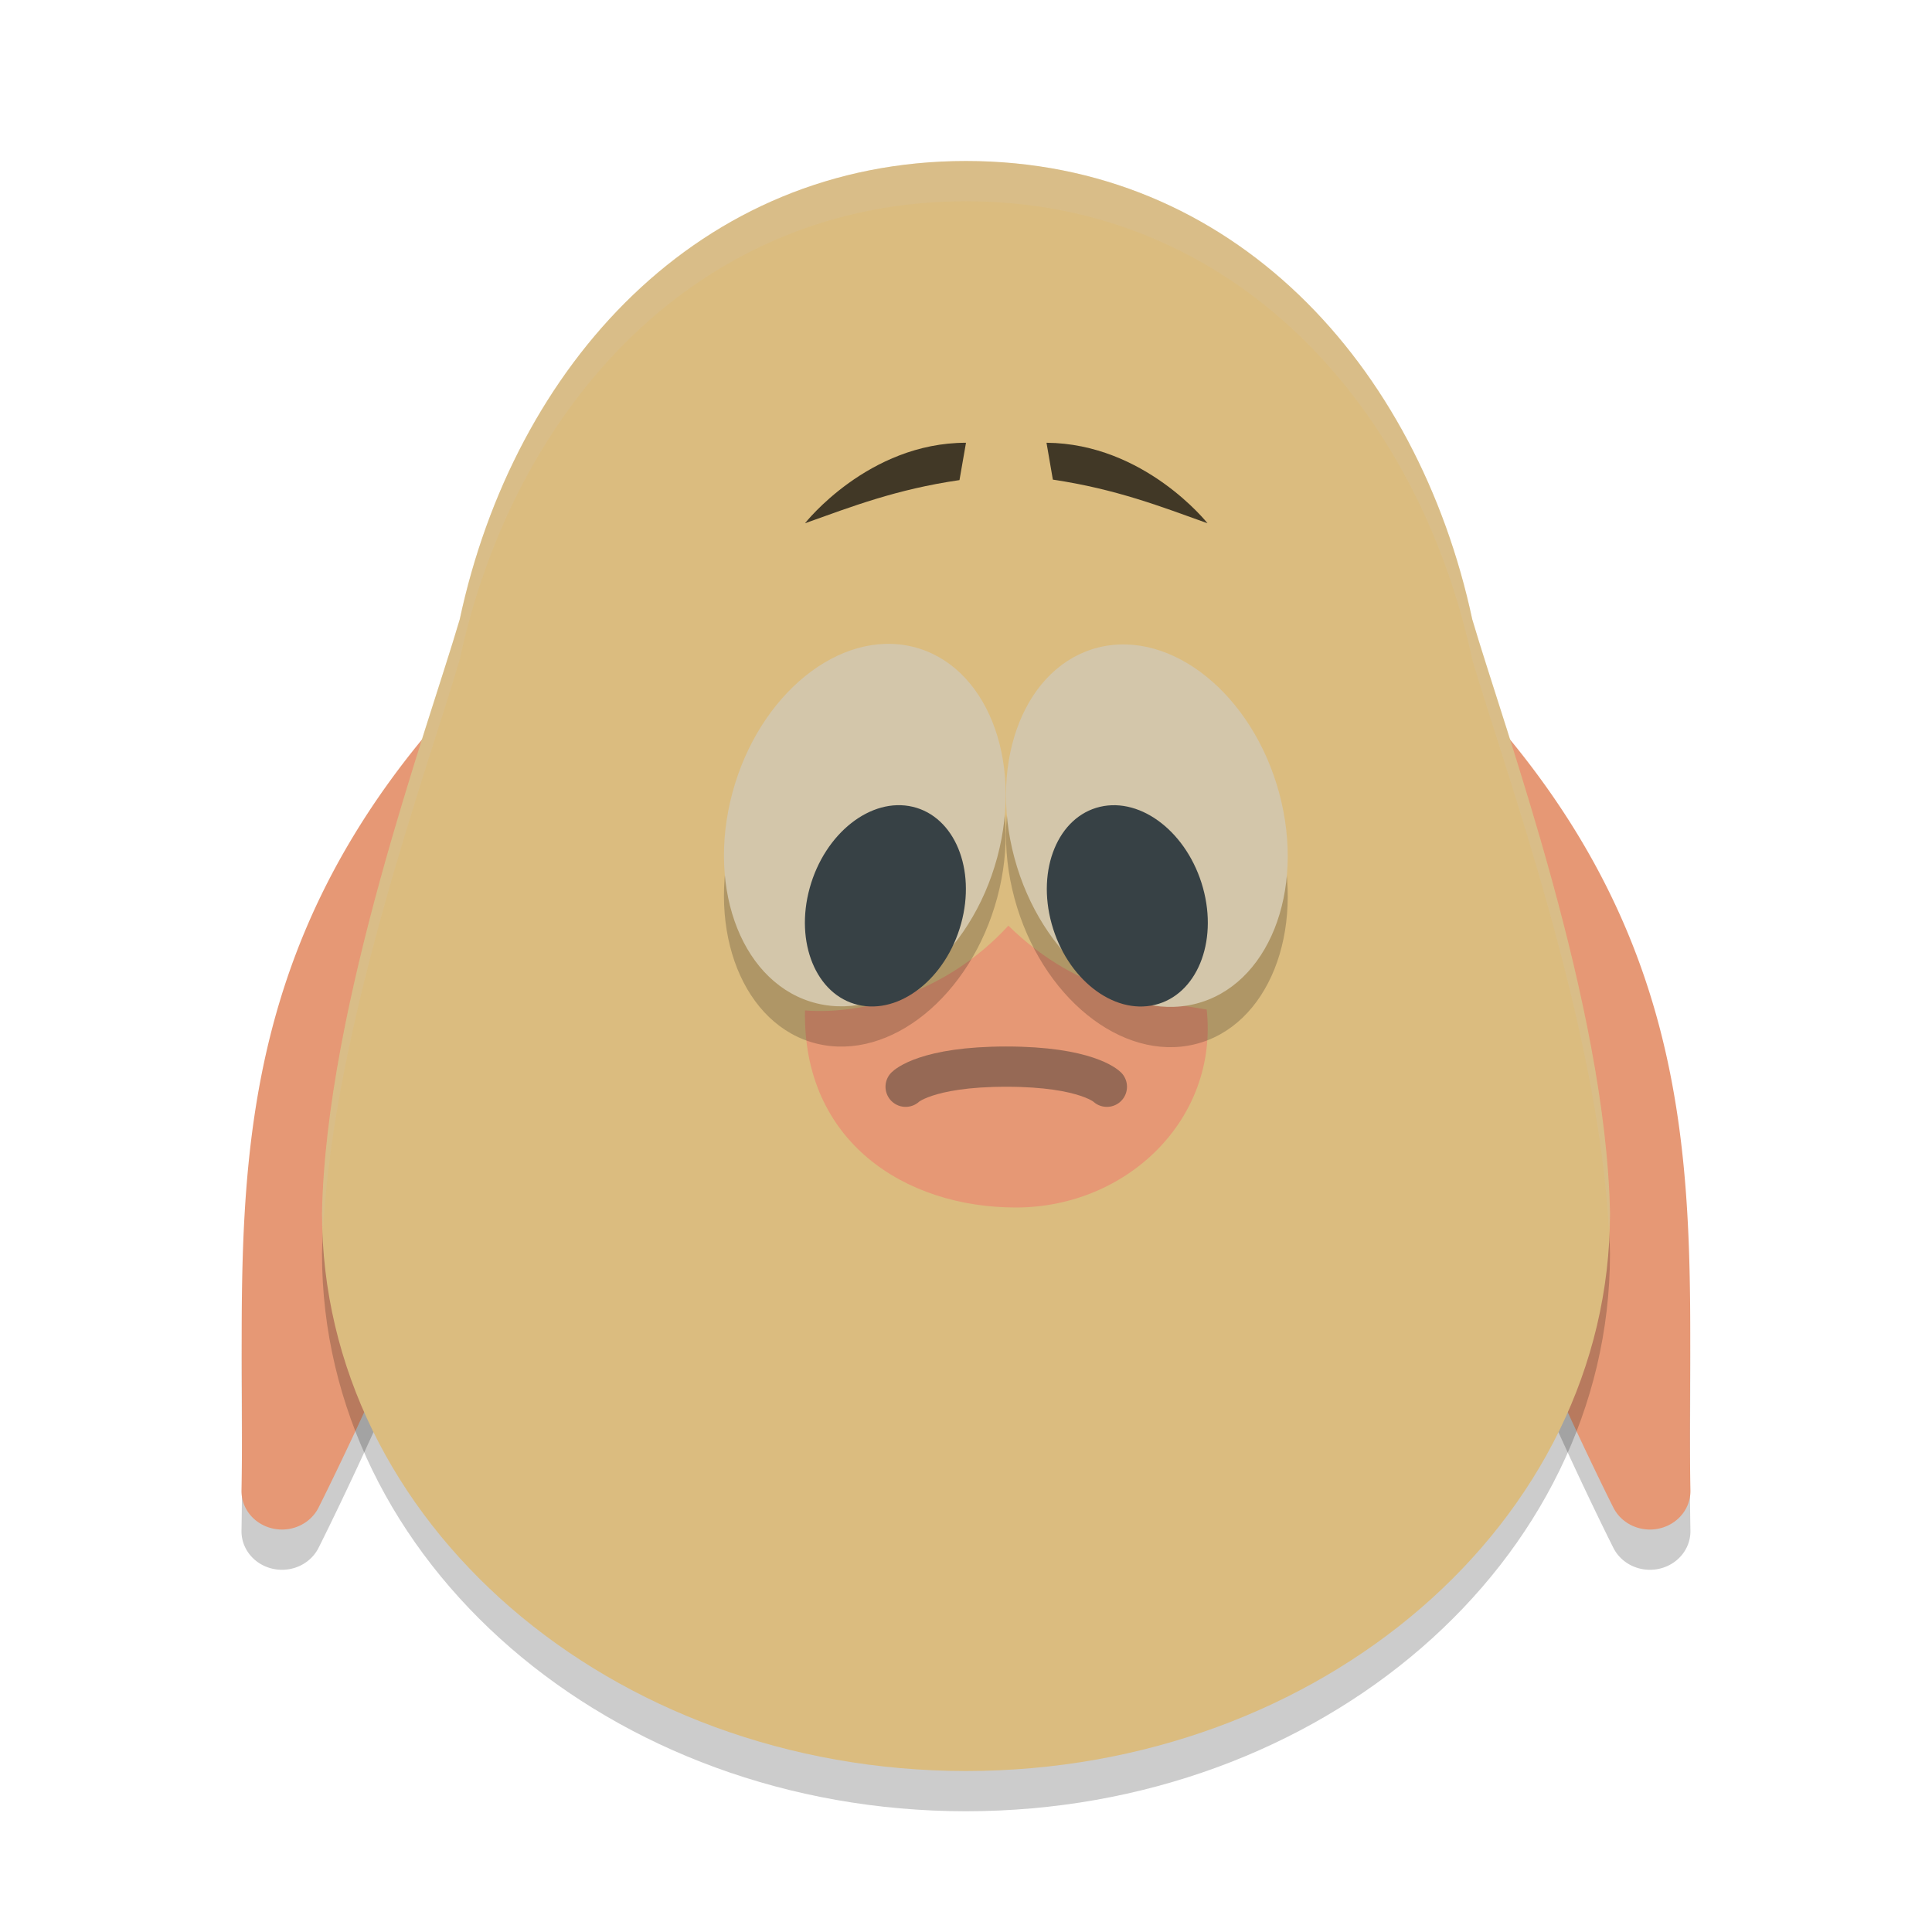 <svg xmlns="http://www.w3.org/2000/svg" width="24" height="24" version="1.1">
 <path style="opacity:0.2" d="m 5.628,9.5 a 0.503,0.478 0 0 0 -0.384,0.184 C 2.605,12.897 3.058,15.955 3,19.012 a 0.503,0.478 0 0 0 0.957,0.216 c 0,0 0.764,-1.509 1.525,-3.399 0.761,-1.89 1.536,-4.135 1.517,-5.794 A 0.503,0.478 0 0 0 6.535,9.564 L 5.679,9.501 a 0.503,0.478 0 0 0 -0.051,-9.5e-4 z"/>
 <path style="opacity:0.2" d="m 18.372,9.5 a 0.503,0.478 0 0 1 0.384,0.184 c 2.638,3.213 2.186,6.271 2.243,9.328 a 0.503,0.478 0 0 1 -0.957,0.216 c 0,0 -0.764,-1.509 -1.525,-3.399 -0.761,-1.89 -1.536,-4.135 -1.517,-5.794 A 0.503,0.478 0 0 1 17.465,9.564 l 0.856,-0.063 a 0.503,0.478 0 0 1 0.051,-9.5e-4 z"/>
 <path style="fill:#e69875" d="m 5.628,9 a 0.503,0.478 0 0 0 -0.384,0.184 C 2.605,12.397 3.058,15.455 3,18.512 a 0.503,0.478 0 0 0 0.957,0.216 c 0,0 0.764,-1.509 1.525,-3.399 0.761,-1.89 1.536,-4.135 1.517,-5.794 A 0.503,0.478 0 0 0 6.535,9.064 L 5.679,9.001 a 0.503,0.478 0 0 0 -0.051,-9.5e-4 z"/>
 <path style="fill:#e69875" d="m 18.372,9 a 0.503,0.478 0 0 1 0.384,0.184 c 2.638,3.213 2.186,6.271 2.243,9.328 a 0.503,0.478 0 0 1 -0.957,0.216 c 0,0 -0.764,-1.509 -1.525,-3.399 -0.761,-1.89 -1.536,-4.135 -1.517,-5.794 a 0.503,0.478 0 0 1 0.465,-0.471 l 0.856,-0.063 a 0.503,0.478 0 0 1 0.051,-9.5e-4 z"/>
 <path style="opacity:0.2" d="M 12,2.5 C 8.681,2.5 6.387,5.037 5.711,8.194 5.309,9.562 4.05,12.984 4,15.573 c 7.85e-5,3.826 3.582,6.927 8,6.927 4.418,-6.2e-5 8,-3.101 8,-6.927 C 19.95,12.984 18.691,9.562 18.289,8.194 17.613,5.037 15.319,2.5 12,2.5 Z"/>
 <path style="fill:#dbbc7f" d="M 12,2 C 8.681,2 6.387,4.537 5.711,7.694 5.309,9.062 4.05,12.484 4,15.073 4,18.899 7.582,22 12,22 c 4.418,-6.2e-5 8,-3.101 8,-6.927 C 19.95,12.484 18.691,9.062 18.289,7.694 17.613,4.537 15.319,2 12,2 Z"/>
 <path style="fill:#e69875" d="m 10,12.552 c 0.717,0.056 1.755,-0.211 2.526,-1.053 0.899,0.877 1.81,0.925 2.464,1.042 C 15.137,13.901 14,15 12.62,15 11.24,15 9.969,14.178 10,12.552 Z"/>
 <ellipse style="opacity:0.2" cx="13.178" cy="7.895" rx="1.694" ry="2.293" transform="matrix(0.971,0.237,-0.26,0.966,0,0)"/>
 <ellipse style="fill:#d3c6aa" cx="13.048" cy="7.409" rx="1.694" ry="2.293" transform="matrix(0.971,0.237,-0.26,0.966,0,0)"/>
 <path style="opacity:0.7" d="M 12,5.5 11.919,5.964 C 11.133,6.078 10.578,6.294 10,6.5 c 0,0 0.784,-1 2,-1 z"/>
 <path style="opacity:0.7" d="m 13,5.5 0.079,0.458 C 13.867,6.076 14.422,6.293 15,6.5 c 0,0 -0.781,-0.99 -2,-1 z"/>
 <ellipse style="opacity:0.2" cx="-10.97" cy="13.827" rx="1.694" ry="2.293" transform="matrix(-0.971,0.237,0.26,0.966,0,0)"/>
 <ellipse style="fill:#d3c6aa" cx="-11.1" cy="13.341" rx="1.694" ry="2.293" transform="matrix(-0.971,0.237,0.26,0.966,0,0)"/>
 <ellipse style="fill:#374145" cx="13.612" cy="8.411" rx=".966" ry="1.276" transform="matrix(0.973,0.231,-0.267,0.964,0,0)"/>
 <ellipse style="fill:#374145" cx="-10.499" cy="14.189" rx=".966" ry="1.276" transform="matrix(-0.973,0.231,0.267,0.964,0,0)"/>
 <path style="opacity:0.4;fill:none;stroke:#1e2326;stroke-width:0.5px;stroke-linecap:round;stroke-linejoin:bevel" d="m 11.25,13.5 c 0,0 0.25,-0.25 1.25,-0.25 1,0 1.25,0.25 1.25,0.25"/>
 <path style="opacity:0.2;fill:#d3c6aa" d="M 12,2 C 8.681,2 6.387,4.537 5.711,7.694 5.309,9.062 4.05,12.484 4,15.073 c 1.6e-6,0.076 0.01,0.149 0.013,0.225 C 4.14,12.746 5.323,9.515 5.711,8.194 6.387,5.037 8.681,2.5 12,2.5 c 3.319,-6.27e-5 5.613,2.537 6.289,5.694 0.388,1.32 1.571,4.552 1.698,7.104 0.003,-0.075 0.013,-0.149 0.013,-0.225 C 19.95,12.484 18.691,9.062 18.289,7.694 17.613,4.537 15.319,2 12,2 Z"/>
</svg>
